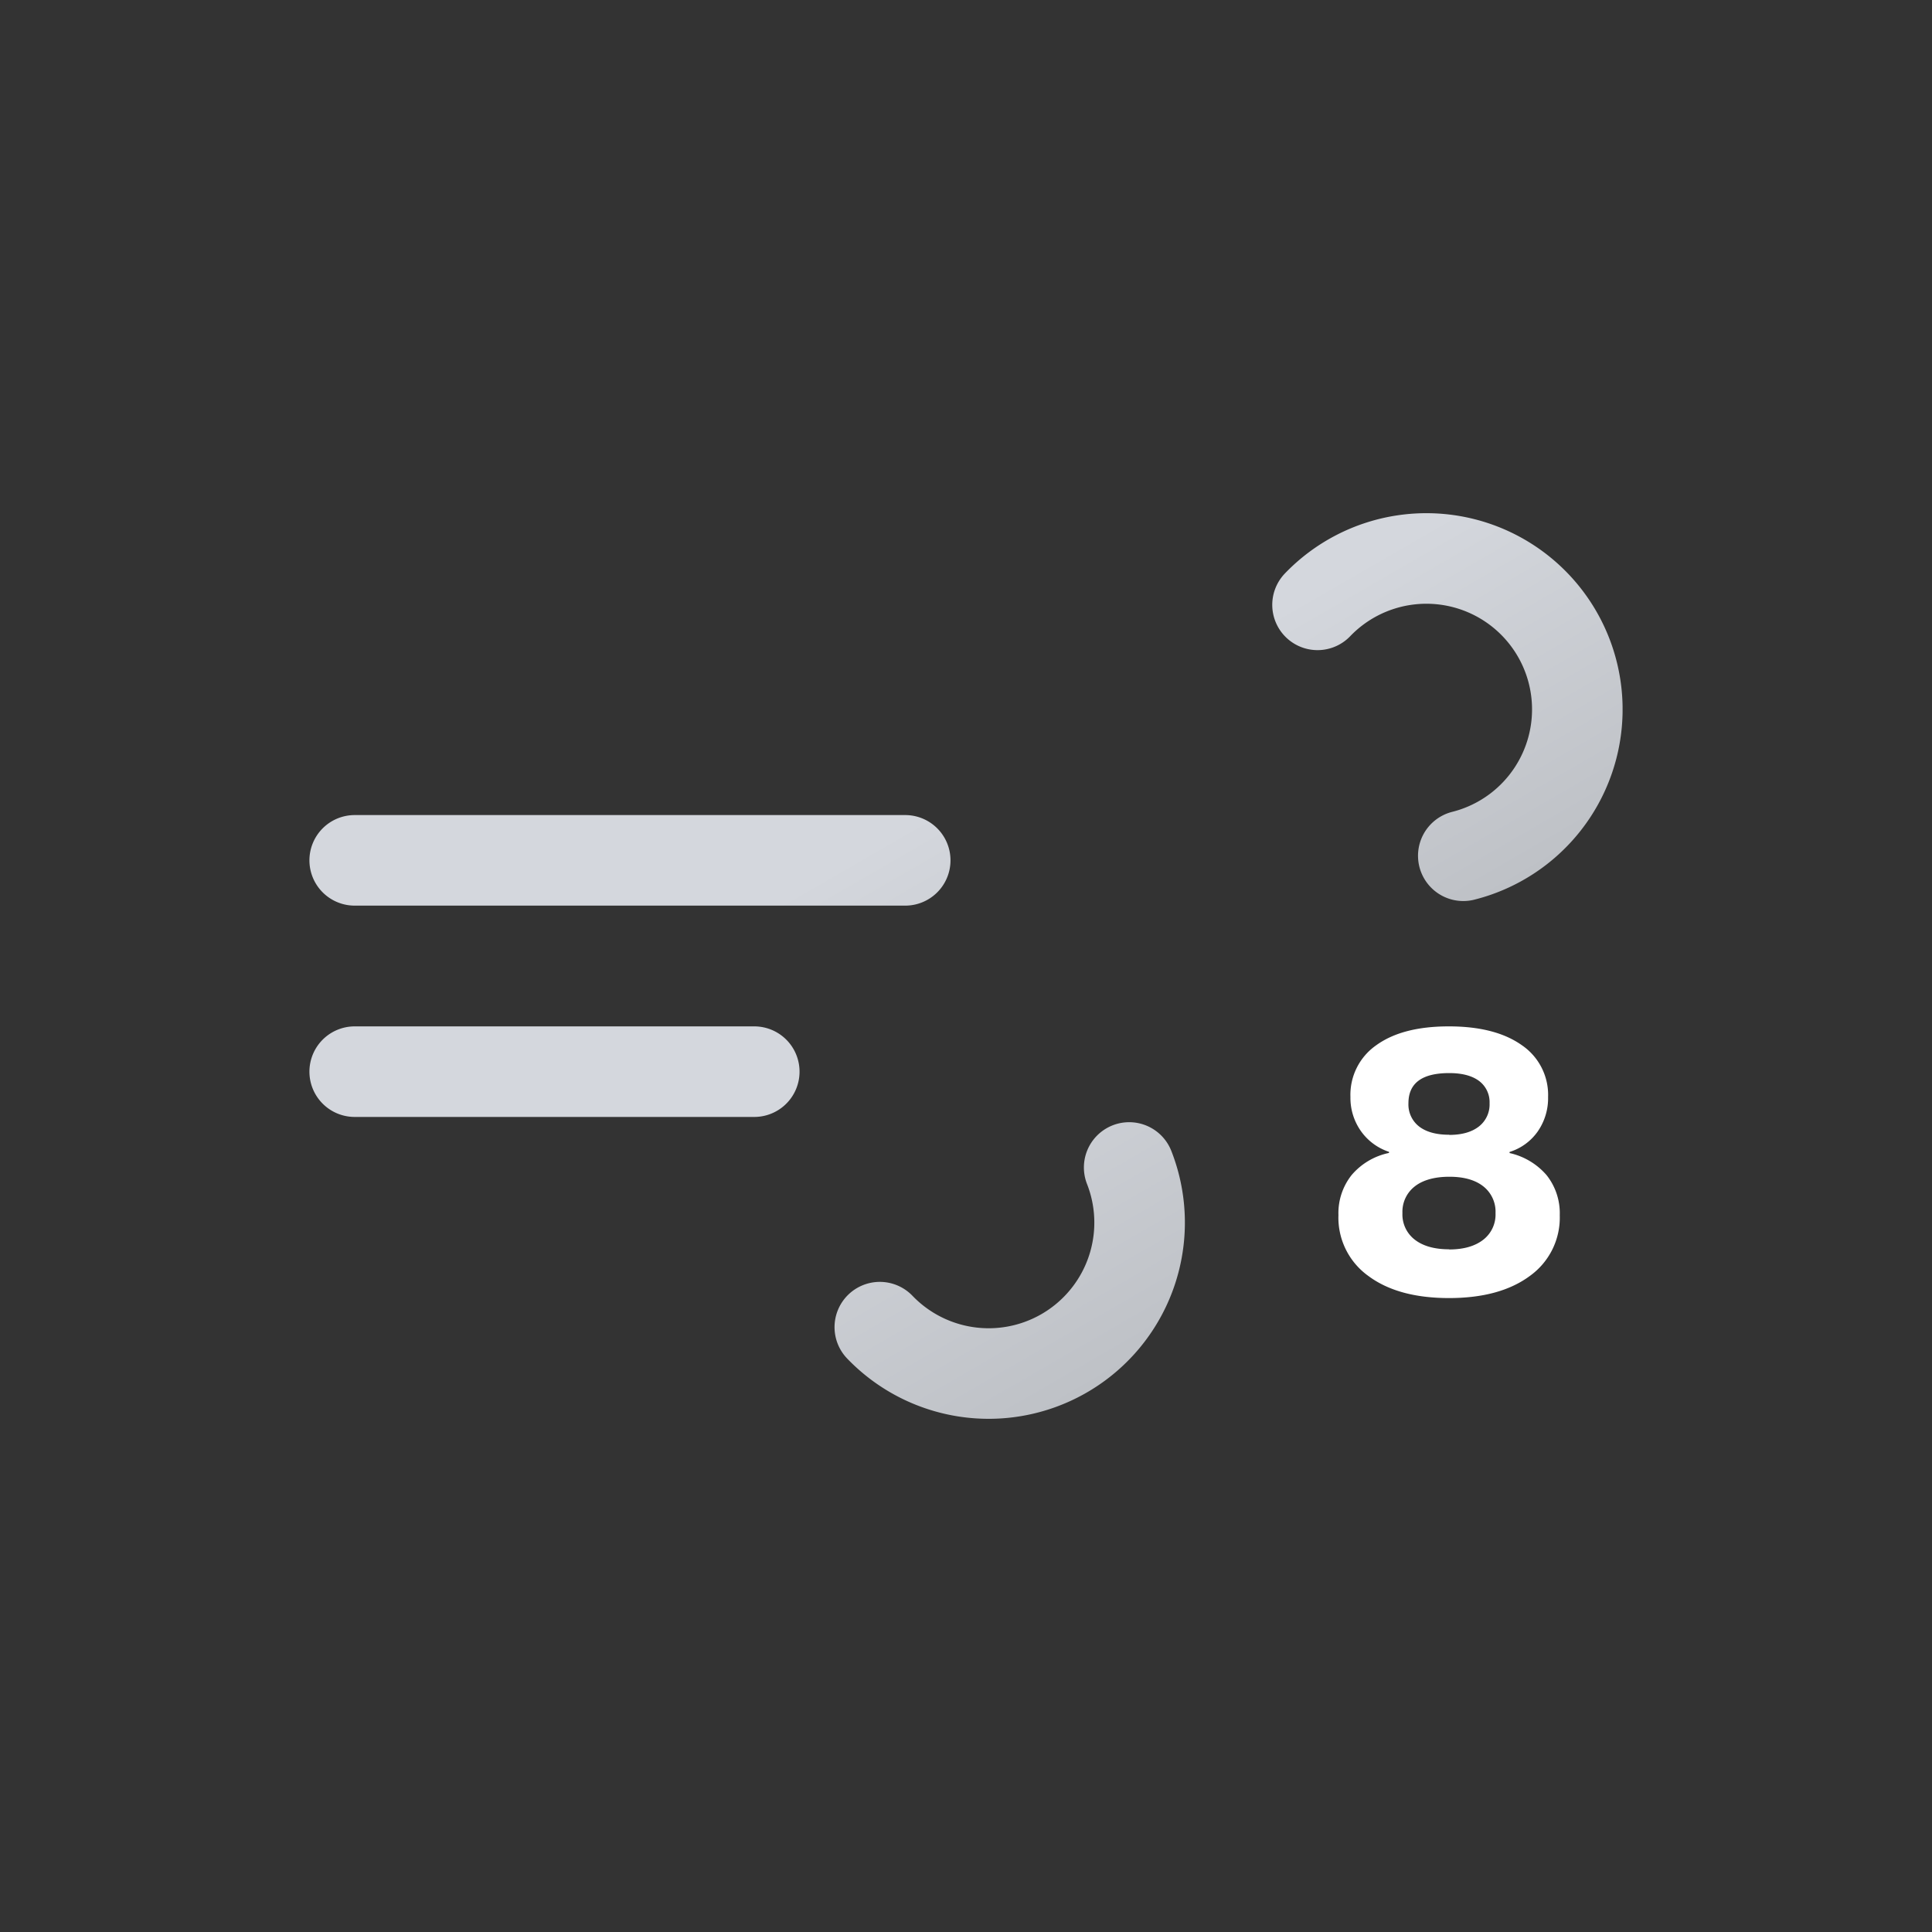 <svg xmlns="http://www.w3.org/2000/svg" xmlns:xlink="http://www.w3.org/1999/xlink" viewBox="0 0 512 512">
    <rect x="0" y="0" width="512" height="512" fill="#333333" stroke="none"/>
    <defs>
        <linearGradient id="a" x1="138.48" y1="5.12" x2="224.17" y2="153.53" gradientUnits="userSpaceOnUse">
            <stop offset="0" stop-color="#d4d7dd"/>
            <stop offset="0.45" stop-color="#d4d7dd"/>
            <stop offset="1" stop-color="#bec1c6"/>
        </linearGradient>
        <linearGradient id="b" x1="77.66" y1="96.23" x2="168.99" y2="254.41" xlink:href="#a"/>
        <symbol id="c" viewBox="0 0 348 240">
            <!-- blow-1 -->
            <path d="M267.16,24.29A40,40,0,1,1,296,92H12" fill="none" stroke-dasharray="148" stroke-linecap="round" stroke-miterlimit="10" stroke-width="24" stroke="url(#a)">
                <animate attributeName="stroke-dashoffset" values="0; 3552" dur="6s" repeatCount="indefinite"/>
            </path>

            <!-- blow-2 -->
            <path d="M151.16,215.71A40,40,0,1,0,180,148H12" fill="none" stroke-dasharray="110" stroke-linecap="round" stroke-miterlimit="10" stroke-width="24" stroke="url(#b)">
                <animate attributeName="stroke-dashoffset" values="0; 1980" dur="6s" repeatCount="indefinite"/>
            </path>
        </symbol>
    </defs>
    <use width="348" height="240" transform="translate(82 136)" xlink:href="#c"/>
    <path d="M405.45,338.12Q397.53,344,384,344t-21.4-5.88a19,19,0,0,1-7.9-16.1,16.22,16.22,0,0,1,3.52-10.65,17.7,17.7,0,0,1,9.88-5.83v-.29a14.79,14.79,0,0,1-7.47-5.54,15.26,15.26,0,0,1-2.75-9A16,16,0,0,1,364.72,277q6.9-5,19.23-5t19.37,5a15.94,15.94,0,0,1,6.94,13.73,15.45,15.45,0,0,1-2.74,9.11,14.28,14.28,0,0,1-7.47,5.44v.29a18.15,18.15,0,0,1,9.83,5.88,16.21,16.21,0,0,1,3.47,10.6A19,19,0,0,1,405.45,338.12Zm-21.4-7q5.68,0,9-2.55a8.46,8.46,0,0,0,3.28-7.08,8.54,8.54,0,0,0-3.23-7.09c-2.15-1.7-5.16-2.55-9-2.55s-7,.85-9.16,2.55a8.5,8.5,0,0,0-3.28,7.09,8.42,8.42,0,0,0,3.33,7.08C377.16,330.23,380.19,331.08,384.05,331.08Zm0-30.36q5,0,7.85-2.21a7.39,7.39,0,0,0,2.85-6.17,7,7,0,0,0-2.8-5.93c-1.86-1.38-4.5-2.07-7.9-2.07q-10.8,0-10.8,8a7.39,7.39,0,0,0,2.85,6.17Q378.94,300.72,384.05,300.72Z" fill="#FFFFFF"/>
</svg>